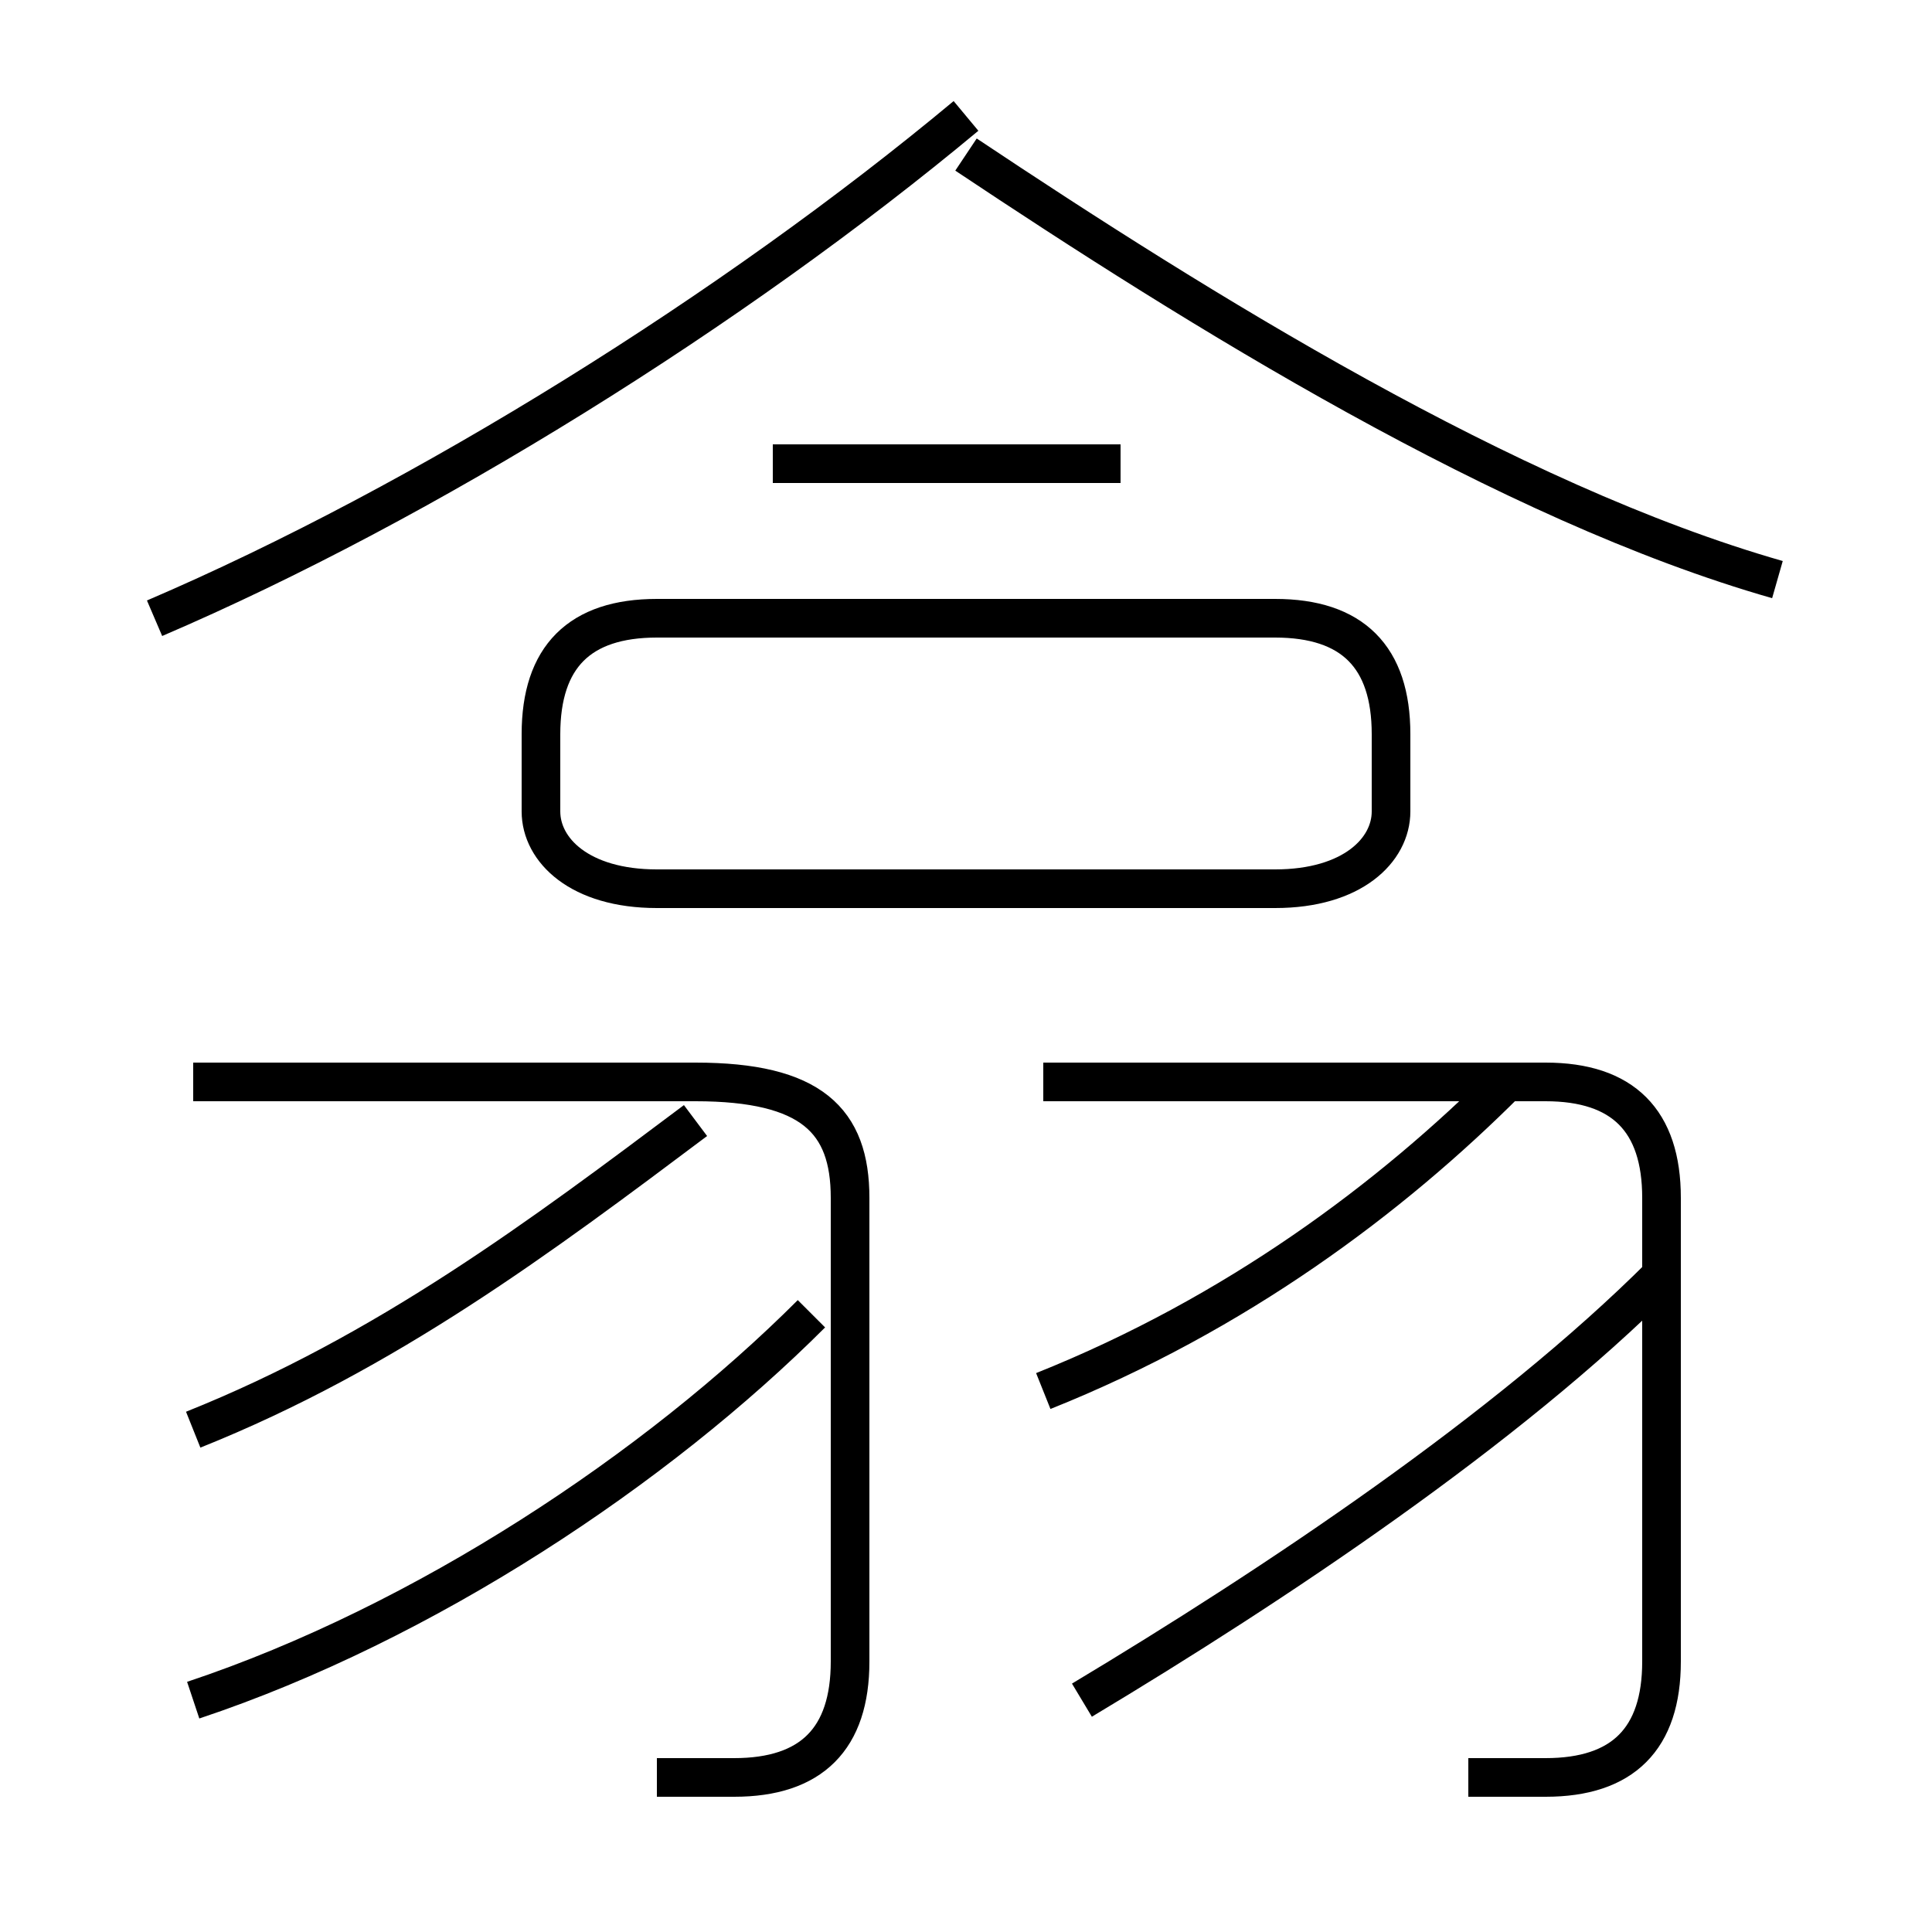 <?xml version='1.0' encoding='utf8'?>
<svg viewBox="0.0 -6.0 50.0 50.0" version="1.1" xmlns="http://www.w3.org/2000/svg">
<rect x="0.0" y="-6.0" width="50.0" height="50.0" fill="#808080" stroke="none"/>
<rect x="-1000" y="-1000" width="2000" height="2000" stroke="white" fill="white"/>
<g style="fill:white;stroke:#000000;  stroke-width:1">
<path d="M 4 -28 C 11 -31 19 -36 25 -41 M 5 0 C 11 -2 17 -6 21 -10 M 17 2 C 17 2 18 2 19 2 C 21 2 22 1 22 -1 L 22 -13 C 22 -15 21 -16 18 -16 L 5 -16 M 5 -7 C 10 -9 14 -12 18 -15 M 28 0 C 33 -3 39 -7 43 -11 M 38 2 C 39 2 40 2 40 2 C 42 2 43 1 43 -1 L 43 -13 C 43 -15 42 -16 40 -16 L 27 -16 M 27 -8 C 32 -10 36 -13 39 -16 M 17 -21 L 33 -21 C 35 -21 36 -22 36 -23 L 36 -25 C 36 -27 35 -28 33 -28 L 17 -28 C 15 -28 14 -27 14 -25 L 14 -23 C 14 -22 15 -21 17 -21 Z M 29 -32 L 20 -32 M 46 -29 C 39 -31 31 -36 25 -40" transform="translate(0.0 38.0)" />
</g>
</svg>